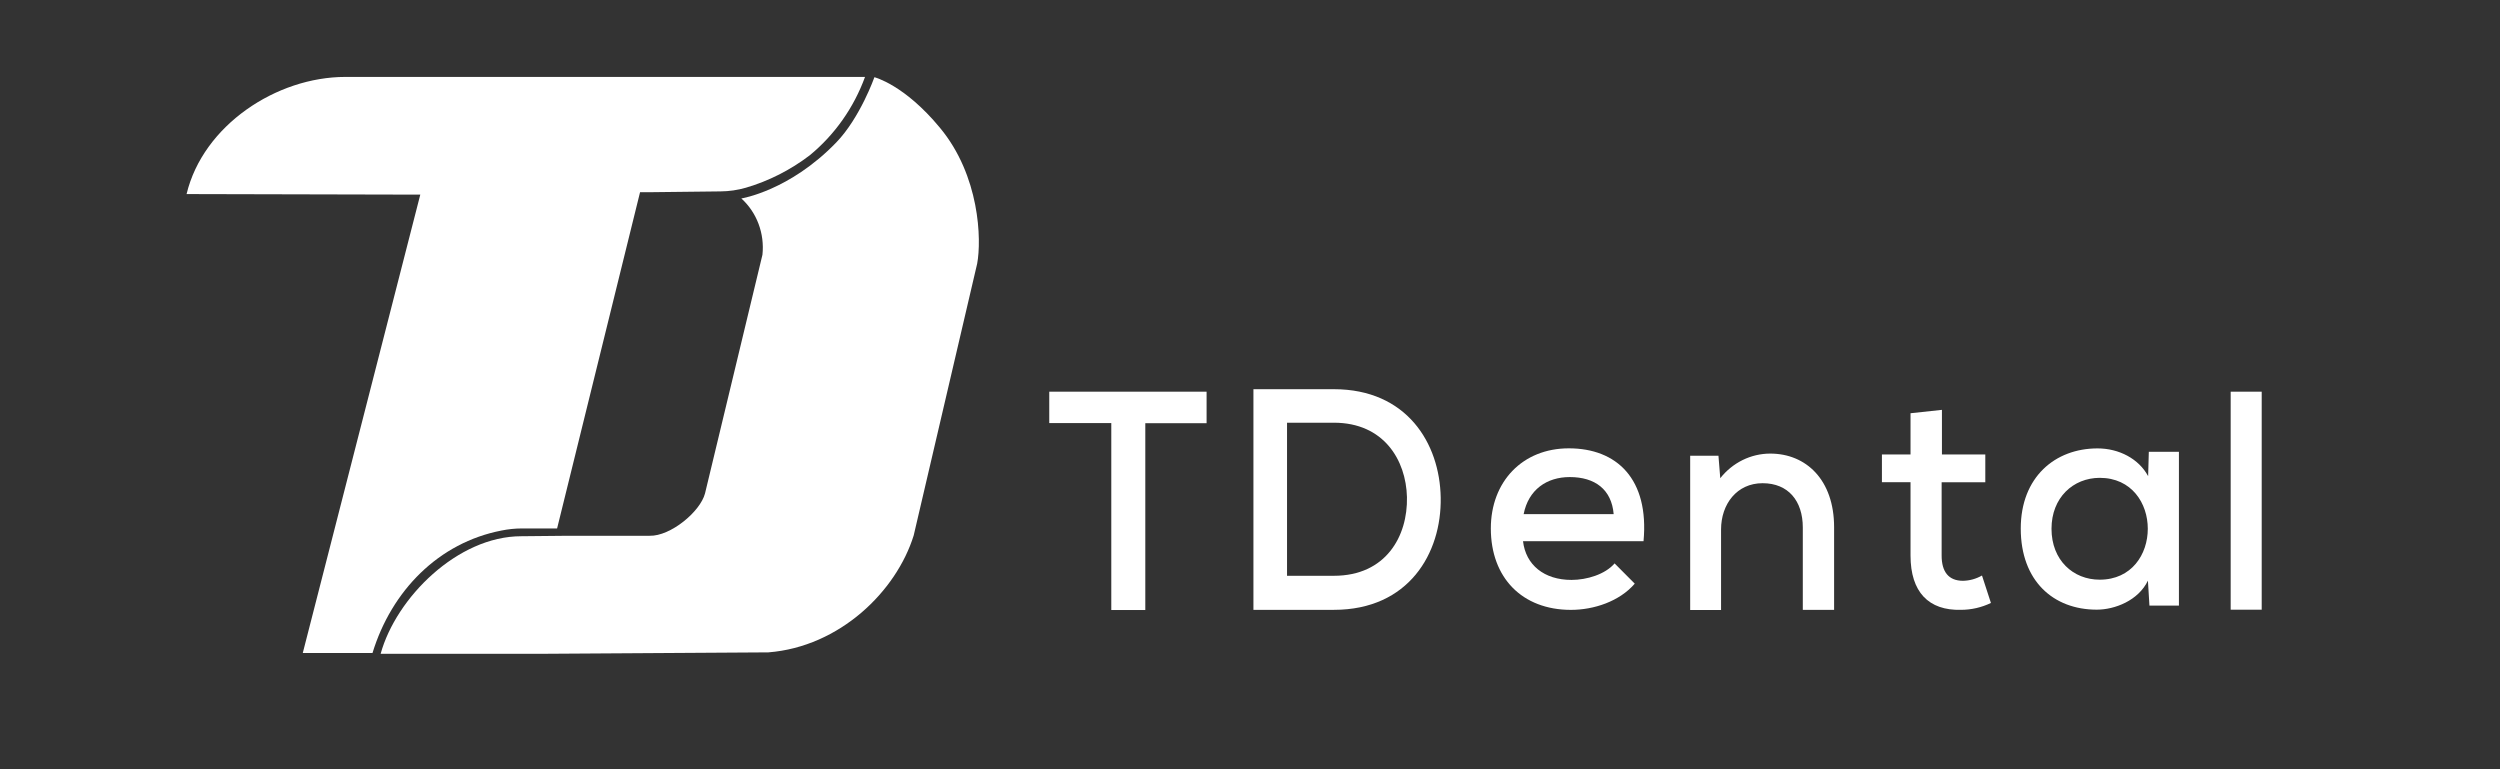 <svg width="156" height="48" viewBox="0 0 156 48" fill="none" xmlns="http://www.w3.org/2000/svg">
<rect x="0" y="0" width="156" height="48" fill="#333333" stroke="none"/>
<path d="M69.345 26.4H65.474V24.441H75.291V26.408H71.467V38.065H69.345V26.4Z" fill="white"/>
<path d="M83.234 24.286C87.775 24.286 89.844 27.651 89.9 31.053C89.959 34.519 87.906 38.054 83.234 38.054H78.214V24.286H83.234ZM80.311 35.929H83.234C86.484 35.929 87.85 33.451 87.794 31.019C87.736 28.708 86.35 26.377 83.234 26.377H80.311V35.929Z" fill="white"/>
<path d="M95.037 33.772C95.207 35.251 96.353 36.187 98.063 36.187C99.022 36.187 100.168 35.837 100.751 35.156L102.009 36.421C101.053 37.53 99.454 38.056 98.026 38.056C94.981 38.056 93.028 36.051 93.028 32.975C93.028 30.058 95 27.976 97.895 27.976C100.882 27.976 102.916 29.882 102.556 33.772H95.037ZM100.693 32.08C100.562 30.543 99.53 29.769 97.951 29.769C96.523 29.769 95.377 30.549 95.076 32.08H100.693Z" fill="white"/>
<path d="M112.495 38.054V32.916C112.495 31.261 111.592 30.152 109.985 30.152C108.379 30.152 107.394 31.458 107.394 33.041V38.063H105.467V28.439H107.232L107.344 29.84C107.722 29.361 108.198 28.974 108.737 28.708C109.277 28.442 109.867 28.304 110.465 28.304C112.696 28.304 114.448 29.939 114.448 32.896V38.054H112.495Z" fill="white"/>
<path d="M121.177 25.575V28.36H123.883V30.092H121.158V34.667C121.158 35.678 121.59 36.242 122.494 36.242C122.908 36.233 123.314 36.12 123.676 35.912L124.234 37.625C123.651 37.905 123.017 38.051 122.374 38.053C120.346 38.11 119.217 36.943 119.217 34.667V30.09H117.432V28.357H119.217V25.786L121.177 25.575Z" fill="white"/>
<path d="M134.086 28.194H135.965V37.789H134.125L134.03 36.232C133.43 37.477 131.963 38.043 130.836 38.043C128.131 38.043 126.095 36.252 126.095 32.983C126.095 29.771 128.237 27.98 130.886 27.98C132.222 27.98 133.461 28.625 134.044 29.713L134.086 28.194ZM128.014 32.995C128.014 34.959 129.366 36.172 131.02 36.172C135.023 36.172 135.023 29.817 131.02 29.817C129.366 29.823 128.014 31.048 128.014 32.995Z" fill="white"/>
<path d="M141.13 24.441V38.045H139.194V24.441H141.13Z" fill="white"/>
<path d="M42.464 4.8H21.546C17.259 4.8 12.676 7.812 11.642 12.11L26.226 12.145L18.893 40.747H23.244C24.433 36.86 27.369 33.864 31.297 33.105C31.713 33.02 32.136 32.976 32.56 32.975H34.763L39.94 11.992H40.707L44.96 11.943C45.495 11.939 46.027 11.862 46.542 11.714C47.975 11.293 49.325 10.608 50.525 9.693C52.082 8.415 53.275 6.724 53.978 4.8L42.464 4.8Z" fill="white"/>
<path d="M54.563 4.818C54.563 4.818 53.676 7.34 52.184 8.888C49.264 11.912 46.26 12.383 46.26 12.383C46.736 12.815 47.105 13.36 47.334 13.972C47.563 14.583 47.646 15.243 47.577 15.895L43.993 30.79C43.697 31.928 41.837 33.467 40.537 33.432H35.447L32.526 33.461C28.555 33.461 24.717 37.297 23.752 40.797H33.904L47.945 40.708C52.407 40.356 55.936 36.89 57.015 33.409L60.975 16.452C61.254 14.962 61.143 10.965 58.649 7.969C56.429 5.28 54.563 4.818 54.563 4.818Z" fill="white"/>
</svg>
